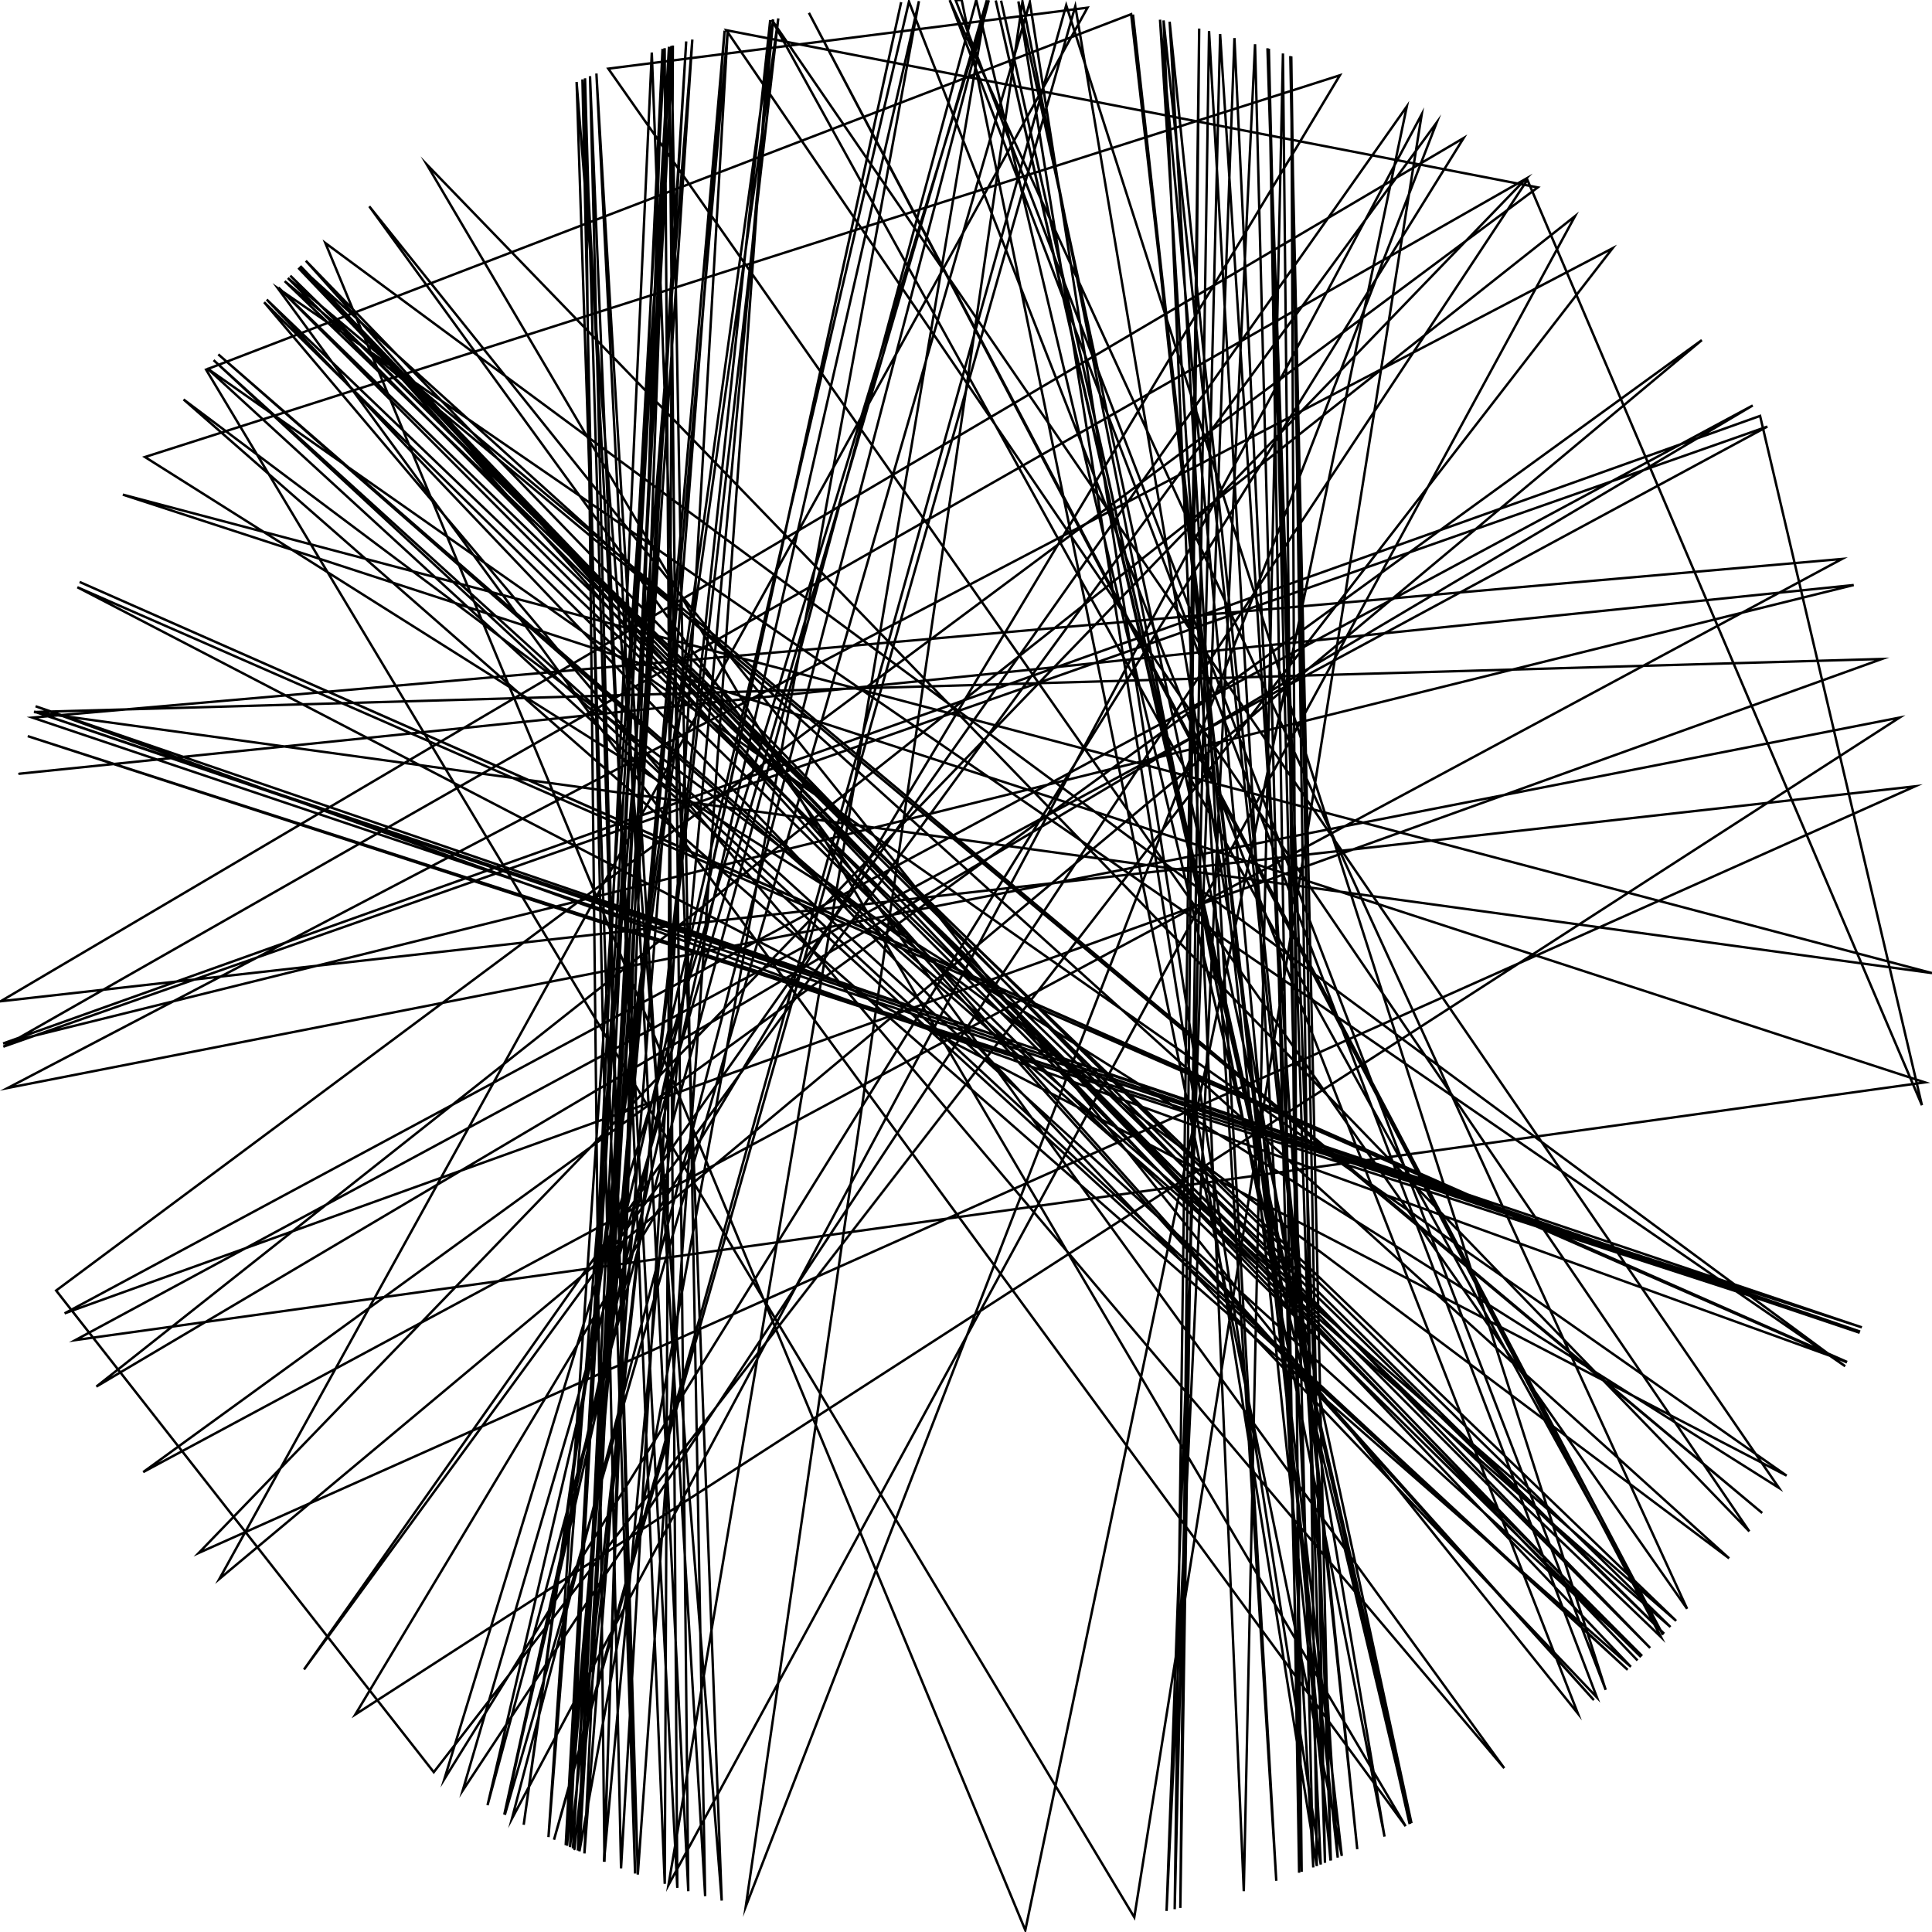 <?xml version="1.0"?>
<!DOCTYPE svg PUBLIC '-//W3C//DTD SVG 1.0//EN'
          'http://www.w3.org/TR/2001/REC-SVG-20010904/DTD/svg10.dtd'>
<svg xmlns:xlink="http://www.w3.org/1999/xlink" style="fill-opacity:1; color-rendering:auto; color-interpolation:auto; text-rendering:auto; stroke:black; stroke-linecap:square; stroke-miterlimit:10; shape-rendering:auto; stroke-opacity:1; fill:black; stroke-dasharray:none; font-weight:normal; stroke-width:1; font-family:'Dialog'; font-style:normal; stroke-linejoin:miter; font-size:12px; stroke-dashoffset:0; image-rendering:auto;" width="800" height="800" xmlns="http://www.w3.org/2000/svg"
><!--Generated by the Batik Graphics2D SVG Generator--><defs id="genericDefs"
  /><g
  ><g style="stroke-linecap:round;"
    ><path style="fill:none;" d="M8.003 320.386 L767.581 242.253 L1.288 432.079 L728.811 172.22 L795.825 457.64 L632.462 74.483 L191.596 741.42 L408.626 0.093 L276.798 780.554 L652.183 89.51 L39.906 574.161 L725.773 167.896 L26.757 543.838 L779.259 272.869 L14.07 294.843 L799.989 402.924 L50.856 204.812 L797.087 448.19 L31.213 554.908 L731.828 176.639 L1.398 433.409 L631.837 74.037 L82.299 643.035 L793.02 325.598 L0.267 414.608 L606.059 57.16 L184.006 736.67 L409.436 0.111 L211.987 753.059 L588.712 47.313 L469.685 793.883 L85.33 153.053 L468.383 5.889 L555.613 768.489 L398.216 0.004 L395.695 0.023 L664.879 699.732 L441.498 2.159 L229.401 761.795 L445.257 2.568 L573.303 760.508 L423.376 0.684 L308.8 789.465 L594.922 50.707 L125.881 691.305 L582.532 44.076 L424.554 799.246 L134.716 100.627 L764.053 565.728 L115.011 119.32 L582.037 756.178 L176.728 68.112 L724.349 634.089 L300.76 12.506 L636.768 77.601 L23.251 534.388 L179.618 733.814 L667.722 102.805 L3.201 450.507 L786.551 297.149 L147.129 709.929 L554.812 31.173 L60.028 189.241 L736.61 616.088 L319.549 8.174 L688.598 676.968 L334.959 5.323 L687.763 677.836 L110.44 124.038 L661.268 702.885 L393.238 0.057 L698.595 666.16 L251.886 28.433 L450.312 3.177 L90.833 653.803 L704.687 140.837 L59.291 609.565 L762.756 231.453 L13.45 297.146 L770.052 551.861 L14.127 294.635 L770.962 549.623 L11.491 304.812 L770.25 551.377 L14.732 292.441 L764.853 563.959 L32.972 240.971 L764.77 564.142 L32.032 243.158 L739.802 611.032 L85.765 152.5 L673.976 691.44 L88.447 149.132 L679.965 685.691 L115.285 119.042 L689.082 676.463 L120.2 114.147 L691.707 673.691 L90.397 146.73 L694.061 671.16 L117.891 116.425 L729.694 626.499 L119.201 115.128 L683.299 682.385 L126.644 107.978 L659.994 703.979 L124.343 110.15 L678.063 687.543 L124.011 110.466 L715.989 645.257 L76.015 165.408 L675.309 690.181 L123.539 110.917 L679.509 686.138 L109.379 125.156 L622.878 732.153 L152.908 85.444 L653.371 709.521 L376.382 0.698 L201.878 747.488 L404.235 0.022 L583.926 755.206 L414.526 0.264 L583.713 755.316 L412.32 0.19 L584.462 754.928 L421.697 0.589 L545.269 772.689 L534.691 23.359 L537.933 775.466 L525.408 20.167 L543.792 773.261 L500.644 12.869 L488.742 790.032 L496.556 11.829 L486.416 790.554 L505.229 14.09 L553.924 769.198 L469.14 6.021 L551.083 770.37 L524.825 19.975 L548.642 771.356 L534.289 23.215 L550.948 770.425 L480.345 8.152 L528.481 778.804 L484.321 8.989 L562.013 765.721 L481.81 8.455 L515.026 783.105 L531.238 22.142 L538.99 775.076 L519.689 18.327 L483.053 791.283 L511.155 15.755 L546.895 772.051 L426.445 0.875 L209.044 751.477 L373.15 0.902 L208.815 751.352 L380.517 0.475 L239.927 766.574 L284.14 17.147 L237.227 765.384 L286.683 16.386 L227.105 760.704 L278.023 19.052 L291.988 785.141 L246.96 30.434 L285.009 783.115 L277.044 19.367 L241.991 767.469 L300.044 12.69 L234.244 764.04 L275.225 19.959 L280.462 781.721 L241.176 32.883 L257.161 773.627 L301.356 12.354 L234.802 764.293 L277.002 19.38 L250.095 770.848 L320.151 8.051 L216.85 755.606 L322.272 7.625 L236.039 764.852 L269.896 21.75 L298.846 786.999 L238.759 33.938 L262.97 775.796 L244.314 31.541 L275.265 780.054 L278.61 18.864 L239.262 766.283 L274.342 20.25 L250.293 770.928 L242.251 32.42 L264.107 776.209 L318.936 8.3 L237.864 765.667"
    /></g
  ></g
></svg
>
